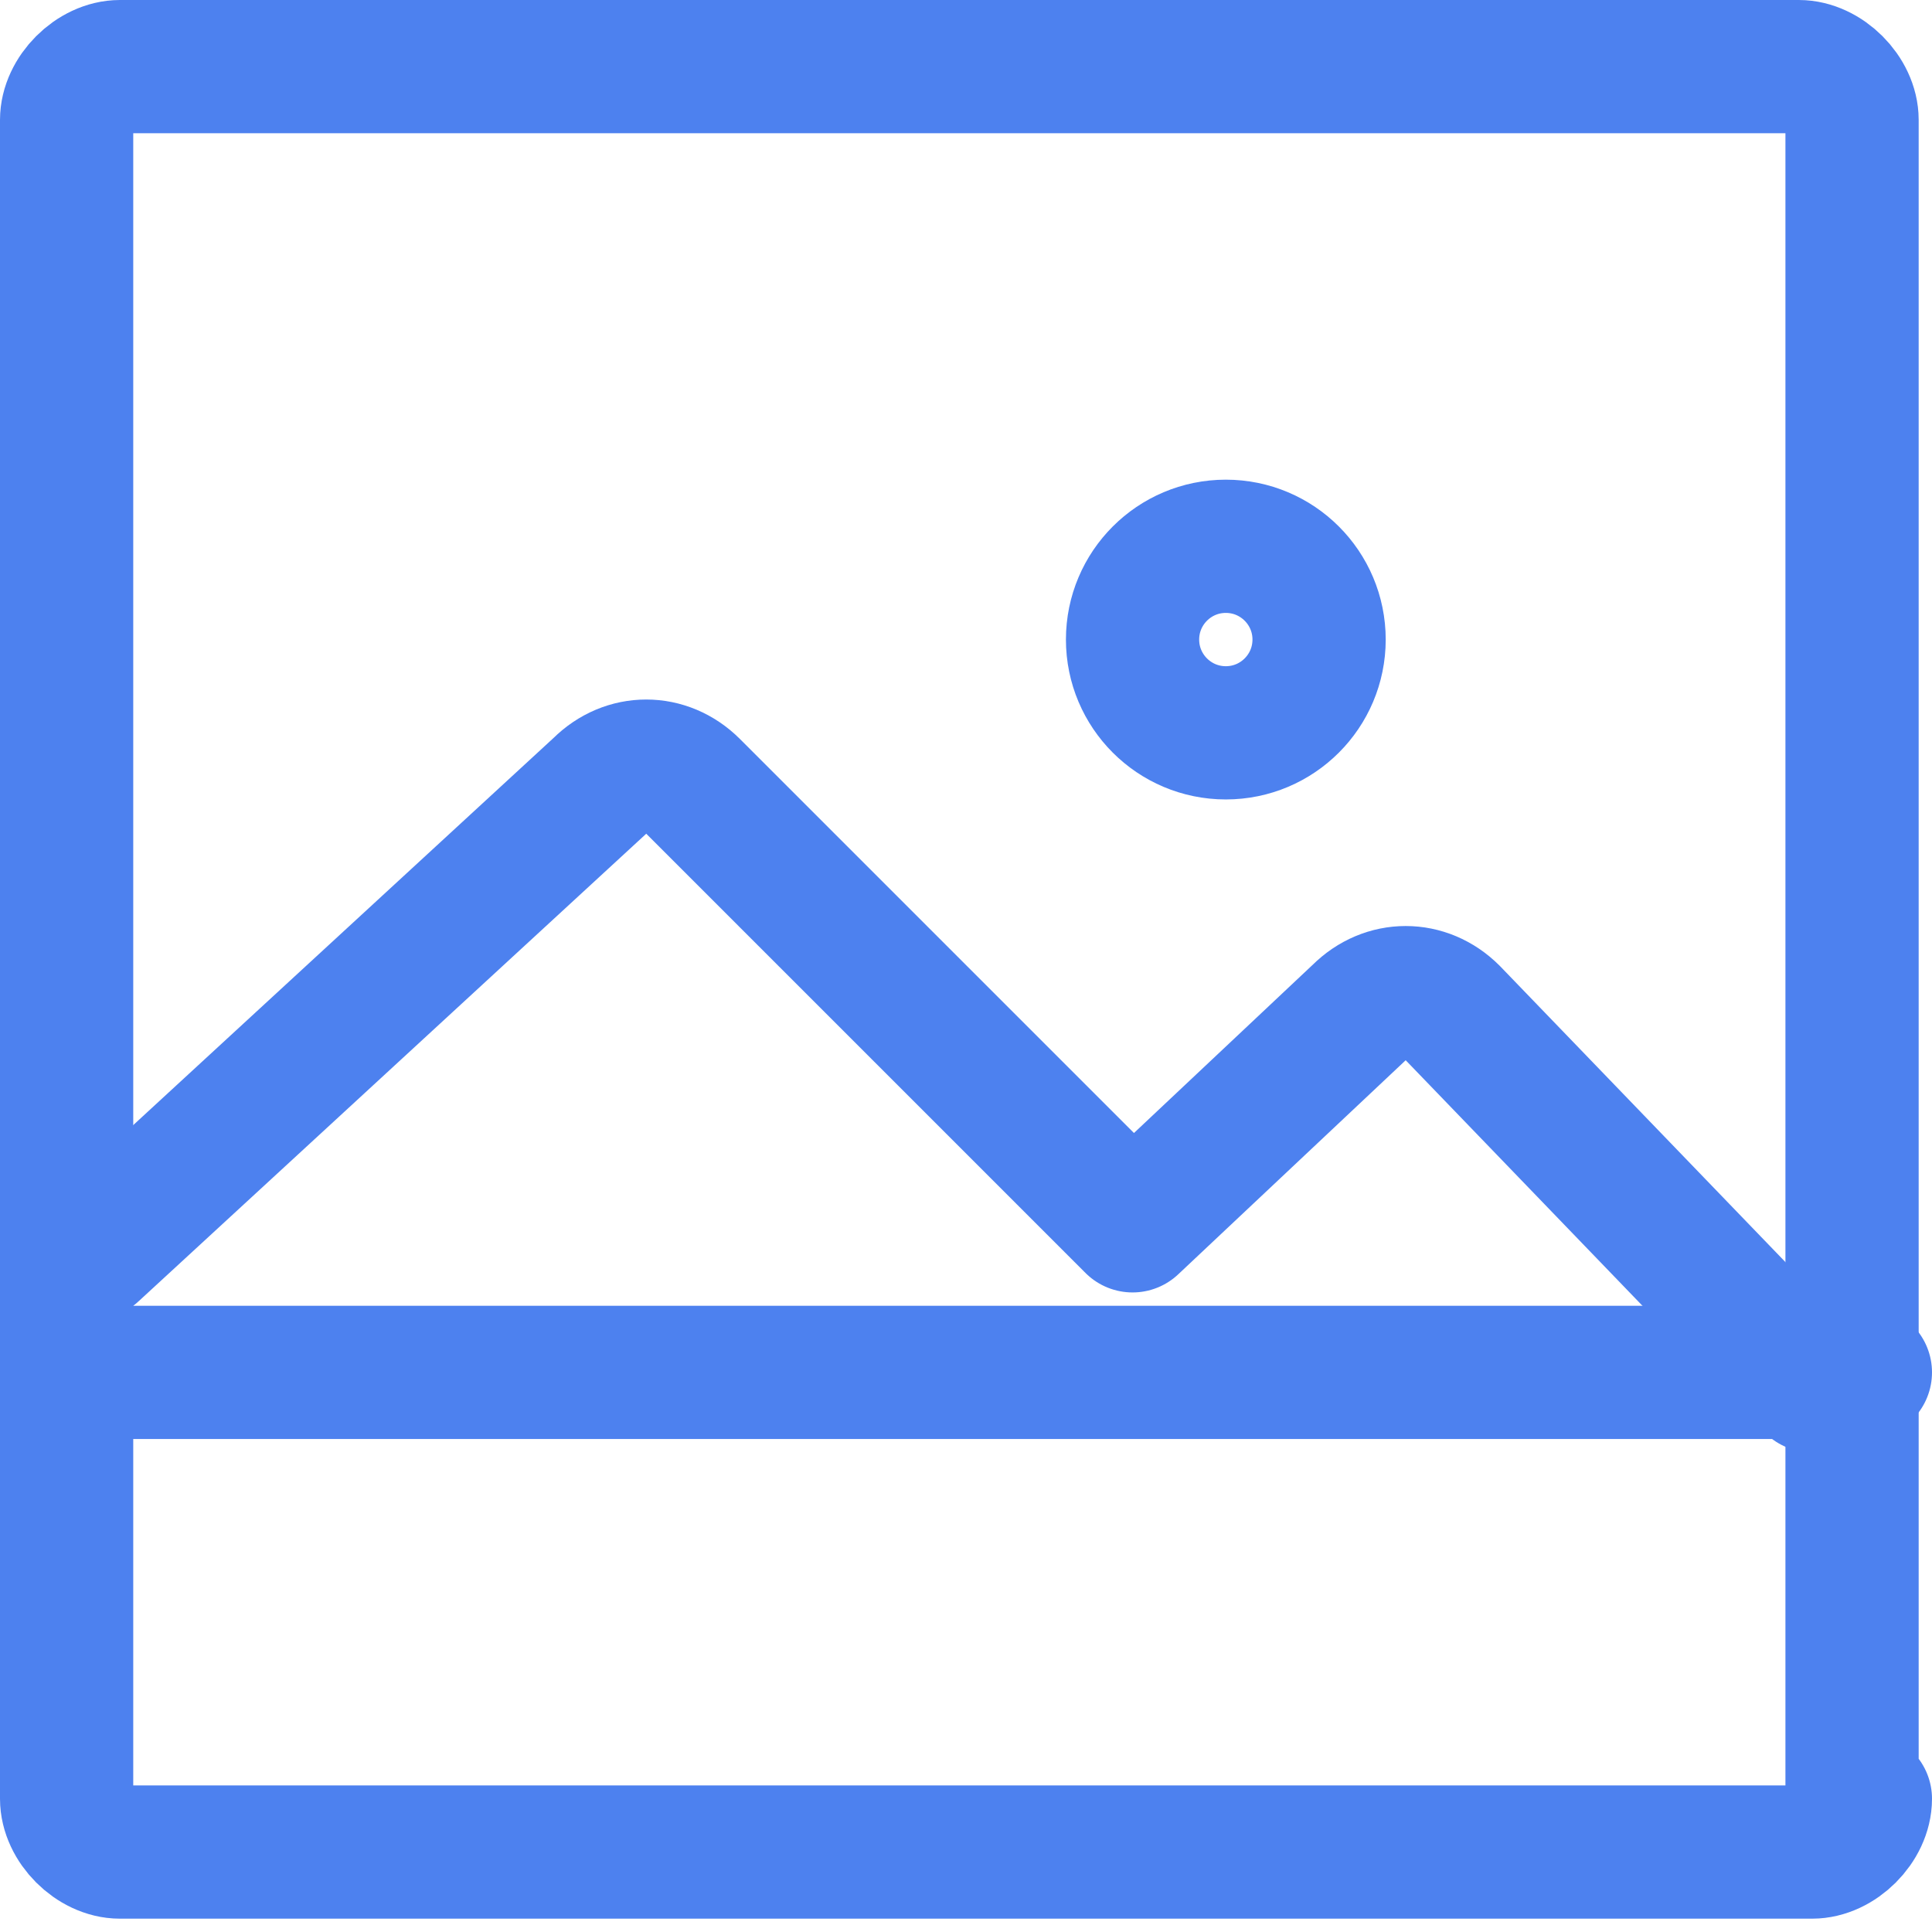 <?xml version="1.0" encoding="utf-8"?>
<!-- Generator: Adobe Illustrator 17.1.0, SVG Export Plug-In . SVG Version: 6.00 Build 0)  -->
<!DOCTYPE svg PUBLIC "-//W3C//DTD SVG 1.1//EN" "http://www.w3.org/Graphics/SVG/1.1/DTD/svg11.dtd">
<svg version="1.1" xmlns="http://www.w3.org/2000/svg" xmlns:xlink="http://www.w3.org/1999/xlink" x="0px" y="0px"
	 viewBox="0 0 14.5 14.5" enable-background="new 0 0 14.5 14.5" xml:space="preserve">
<g id="Layer_1" display="none">
	<g id="Menu" display="inline">
	</g>
</g>
<g id="Layer_3">
	<g>
		<g>
			<g>
				<path fill="none" stroke="#4D81EF" stroke-linecap="round" stroke-linejoin="round" stroke-miterlimit="10" d="M14,13.5
					c0,0.2-0.2,0.4-0.4,0.4H0.9c-0.2,0-0.4-0.2-0.4-0.4V0.9c0-0.2,0.2-0.4,0.4-0.4h12.6c0.2,0,0.4,0.2,0.4,0.4V13.5z"/>
			</g>
			<g>
				
					<circle fill="none" stroke="#4D81EF" stroke-linecap="round" stroke-linejoin="round" stroke-miterlimit="10" cx="9.2" cy="4.8" r="0.7"/>
			</g>
			<g>
				<path fill="none" stroke="#4D81EF" stroke-linecap="round" stroke-linejoin="round" stroke-miterlimit="10" d="M0.7,9.4l3.8-3.5
					c0.2-0.2,0.5-0.2,0.7,0l3.3,3.3l1.7-1.6c0.2-0.2,0.5-0.2,0.7,0l2.7,2.8"/>
			</g>
			<g>
				
					<line fill="none" stroke="#4D81EF" stroke-linecap="round" stroke-linejoin="round" stroke-miterlimit="10" x1="0.5" y1="10.3" x2="14" y2="10.3"/>
			</g>
		</g>
	</g>
</g>
</svg>
